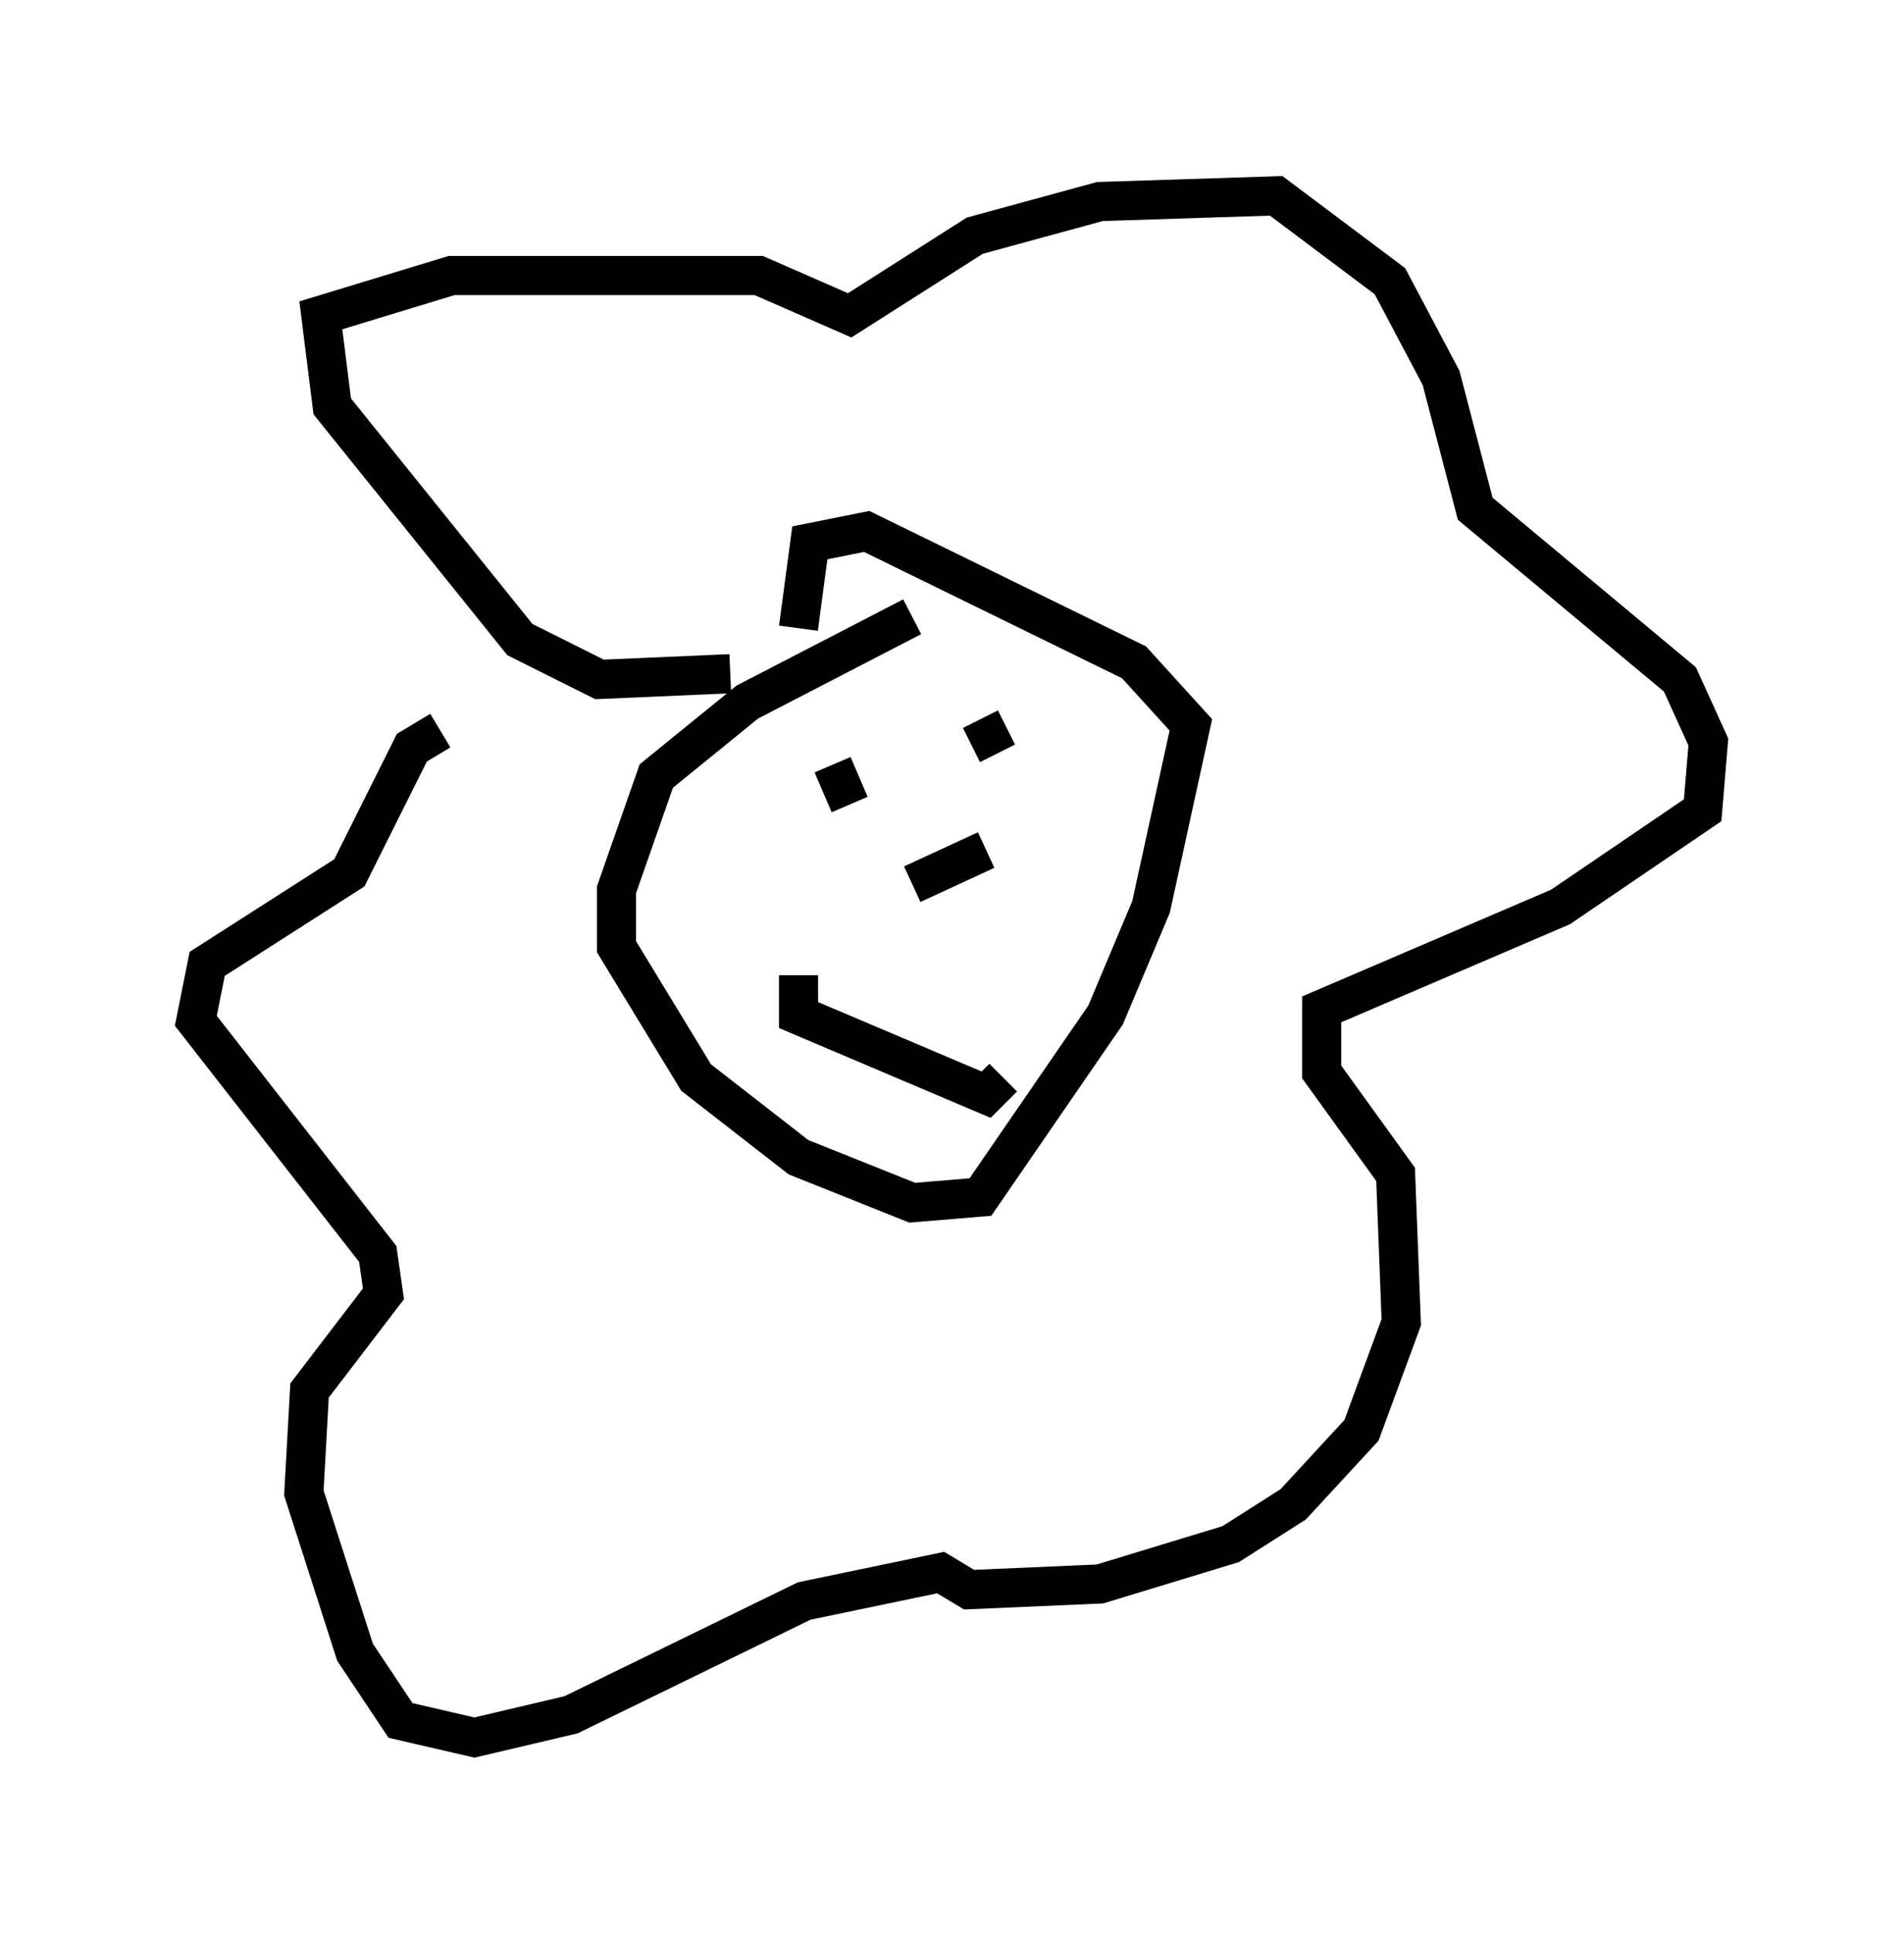<?xml version="1.0" encoding="utf-8" ?>
<svg baseProfile="full" height="49.363" version="1.1" width="48.637" xmlns="http://www.w3.org/2000/svg" xmlns:ev="http://www.w3.org/2001/xml-events" xmlns:xlink="http://www.w3.org/1999/xlink"><defs /><rect fill="white" height="49.363" width="48.637" x="0" y="0" /><path d="M24.318, 16.039 m-1.017, -0.291 l-4.212, 2.179 -2.324, 1.888 l-1.017, 2.905 0.0, 1.453 l2.034, 3.341 2.615, 2.034 l2.905, 1.162 1.743, -0.145 l3.196, -4.648 1.162, -2.76 l1.017, -4.648 -1.453, -1.598 l-6.827, -3.341 -1.453, 0.291 l-0.291, 2.179 m0.872, 3.486 l0.436, 1.017 m3.341, -2.179 l0.436, 0.872 m-1.888, 2.905 l0.0, 0.0 m1.598, -0.436 l-1.888, 0.872 m-2.905, 2.324 l0.0, 1.017 4.793, 2.034 l0.436, -0.436 m-6.972, -10.313 l-3.341, 0.145 -2.034, -1.017 l-4.793, -5.955 -0.291, -2.324 l3.341, -1.017 7.844, 0.0 l2.324, 1.017 3.196, -2.034 l3.196, -0.872 4.503, -0.145 l2.905, 2.179 1.307, 2.469 l0.872, 3.341 5.229, 4.358 l0.726, 1.598 -0.145, 1.743 l-3.631, 2.469 -6.101, 2.615 l0.0, 1.598 1.888, 2.615 l0.145, 3.777 -1.017, 2.76 l-1.743, 1.888 -1.598, 1.017 l-3.341, 1.017 -3.341, 0.145 l-0.726, -0.436 -3.486, 0.726 l-5.955, 2.905 -2.469, 0.581 l-1.888, -0.436 -1.162, -1.743 l-1.307, -4.067 0.145, -2.615 l1.888, -2.469 -0.145, -1.017 l-4.648, -5.955 0.291, -1.453 l3.631, -2.324 1.598, -3.196 l0.726, -0.436 " fill="none" stroke="black" stroke-width="1" /></svg>